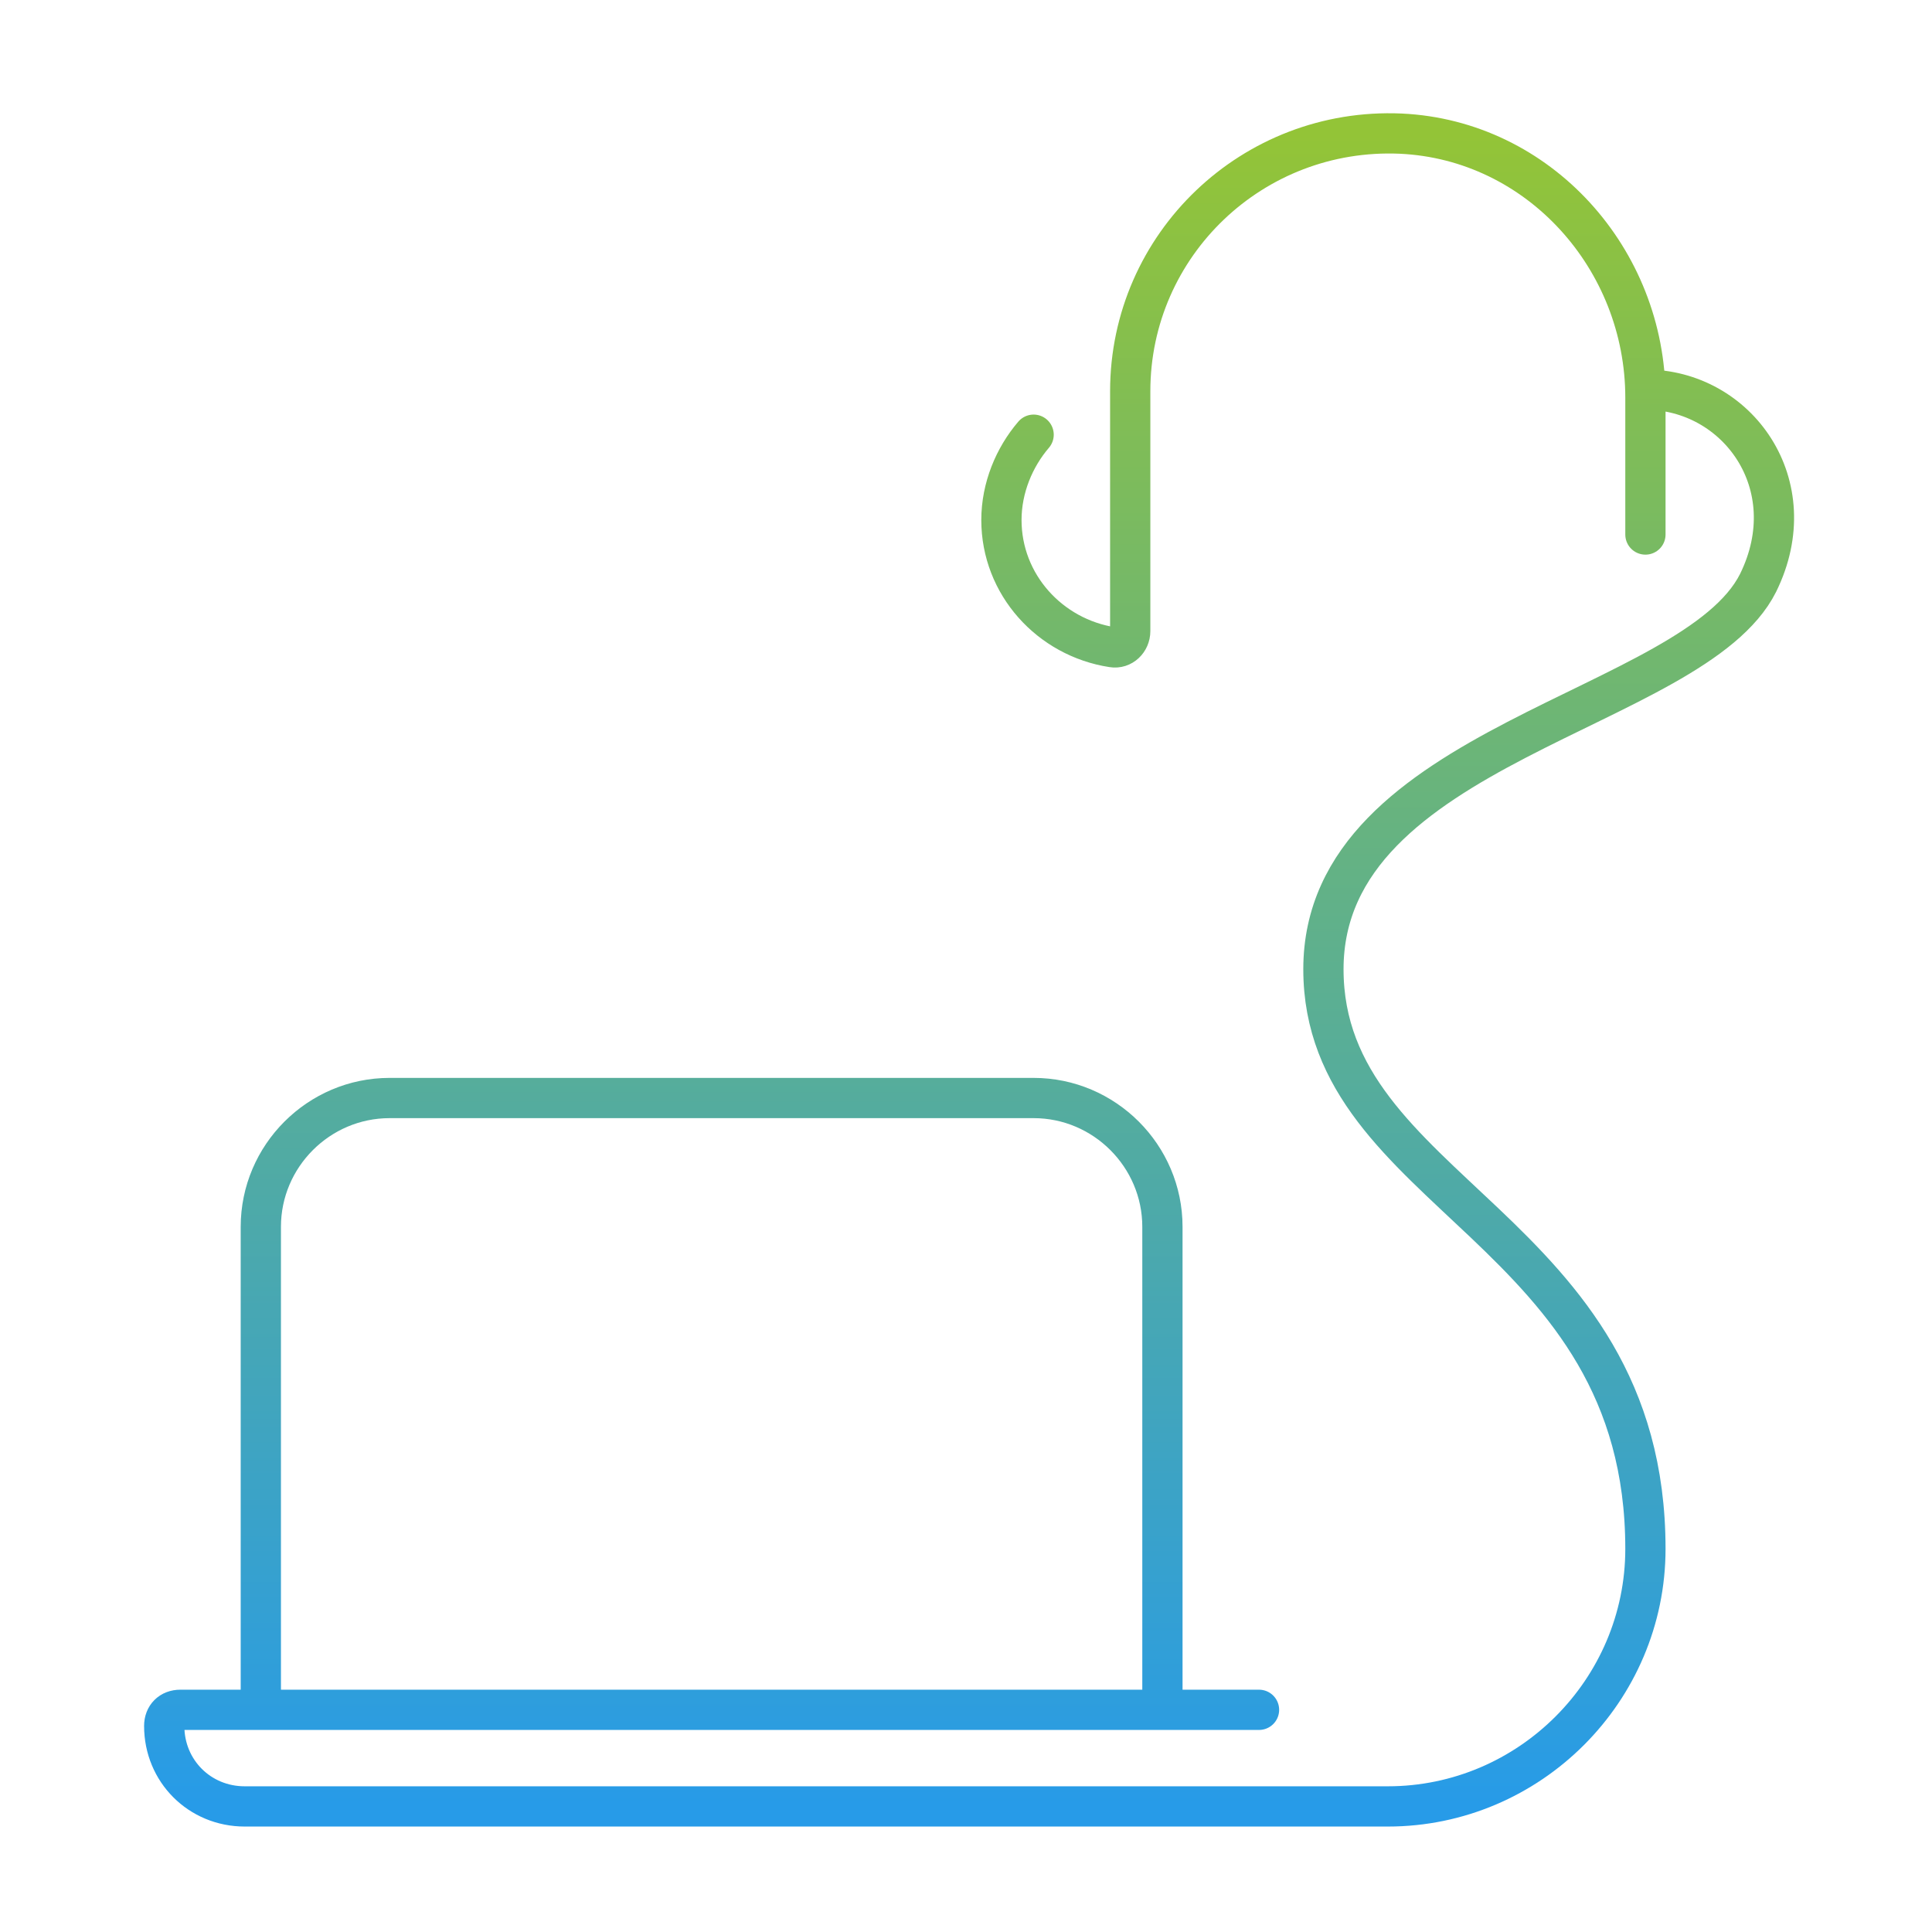 <svg width="120" height="120" viewBox="0 0 120 120" fill="none" xmlns="http://www.w3.org/2000/svg">
<path d="M16.2 106.2H72.2M16.2 106.2H11.2C10.6 106.2 10.2 106.6 10.2 107.2C10.2 110 12.4 112.2 15.2 112.2H86.2C95 112.2 102.2 105 102.2 96.2C102.2 76.2 82.2 74.2 82.2 60.2C82.2 46.2 105.2 44.2 109.2 36.2C112.2 30.1 107.9 24.2 102.2 24.2M16.2 106.2V76.2C16.2 71.8 19.8 68.2 24.2 68.2H64.2C68.6 68.2 72.2 71.8 72.2 76.2V106.2M72.2 106.2H78.2M102.2 33.2V24.7C102.2 16.1 95.6 8.7 87 8.3C77.8 7.9 70.2 15.2 70.2 24.3V39.2C70.2 39.8 69.7 40.3 69.1 40.2C65.2 39.6 62.2 36.3 62.2 32.3C62.2 30.3 63 28.4 64.2 27" stroke="url(#paint0_linear_4_866)" stroke-width="2.5" stroke-miterlimit="10" stroke-linecap="round" stroke-linejoin="round"/>
<defs>
<linearGradient id="paint0_linear_4_866" x1="60.192" y1="8.284" x2="60.192" y2="112.2" gradientUnits="userSpaceOnUse">
<stop stop-color="#93C437"/>
<stop offset="1" stop-color="#279BE8"/>
</linearGradient>
</defs>
</svg>
